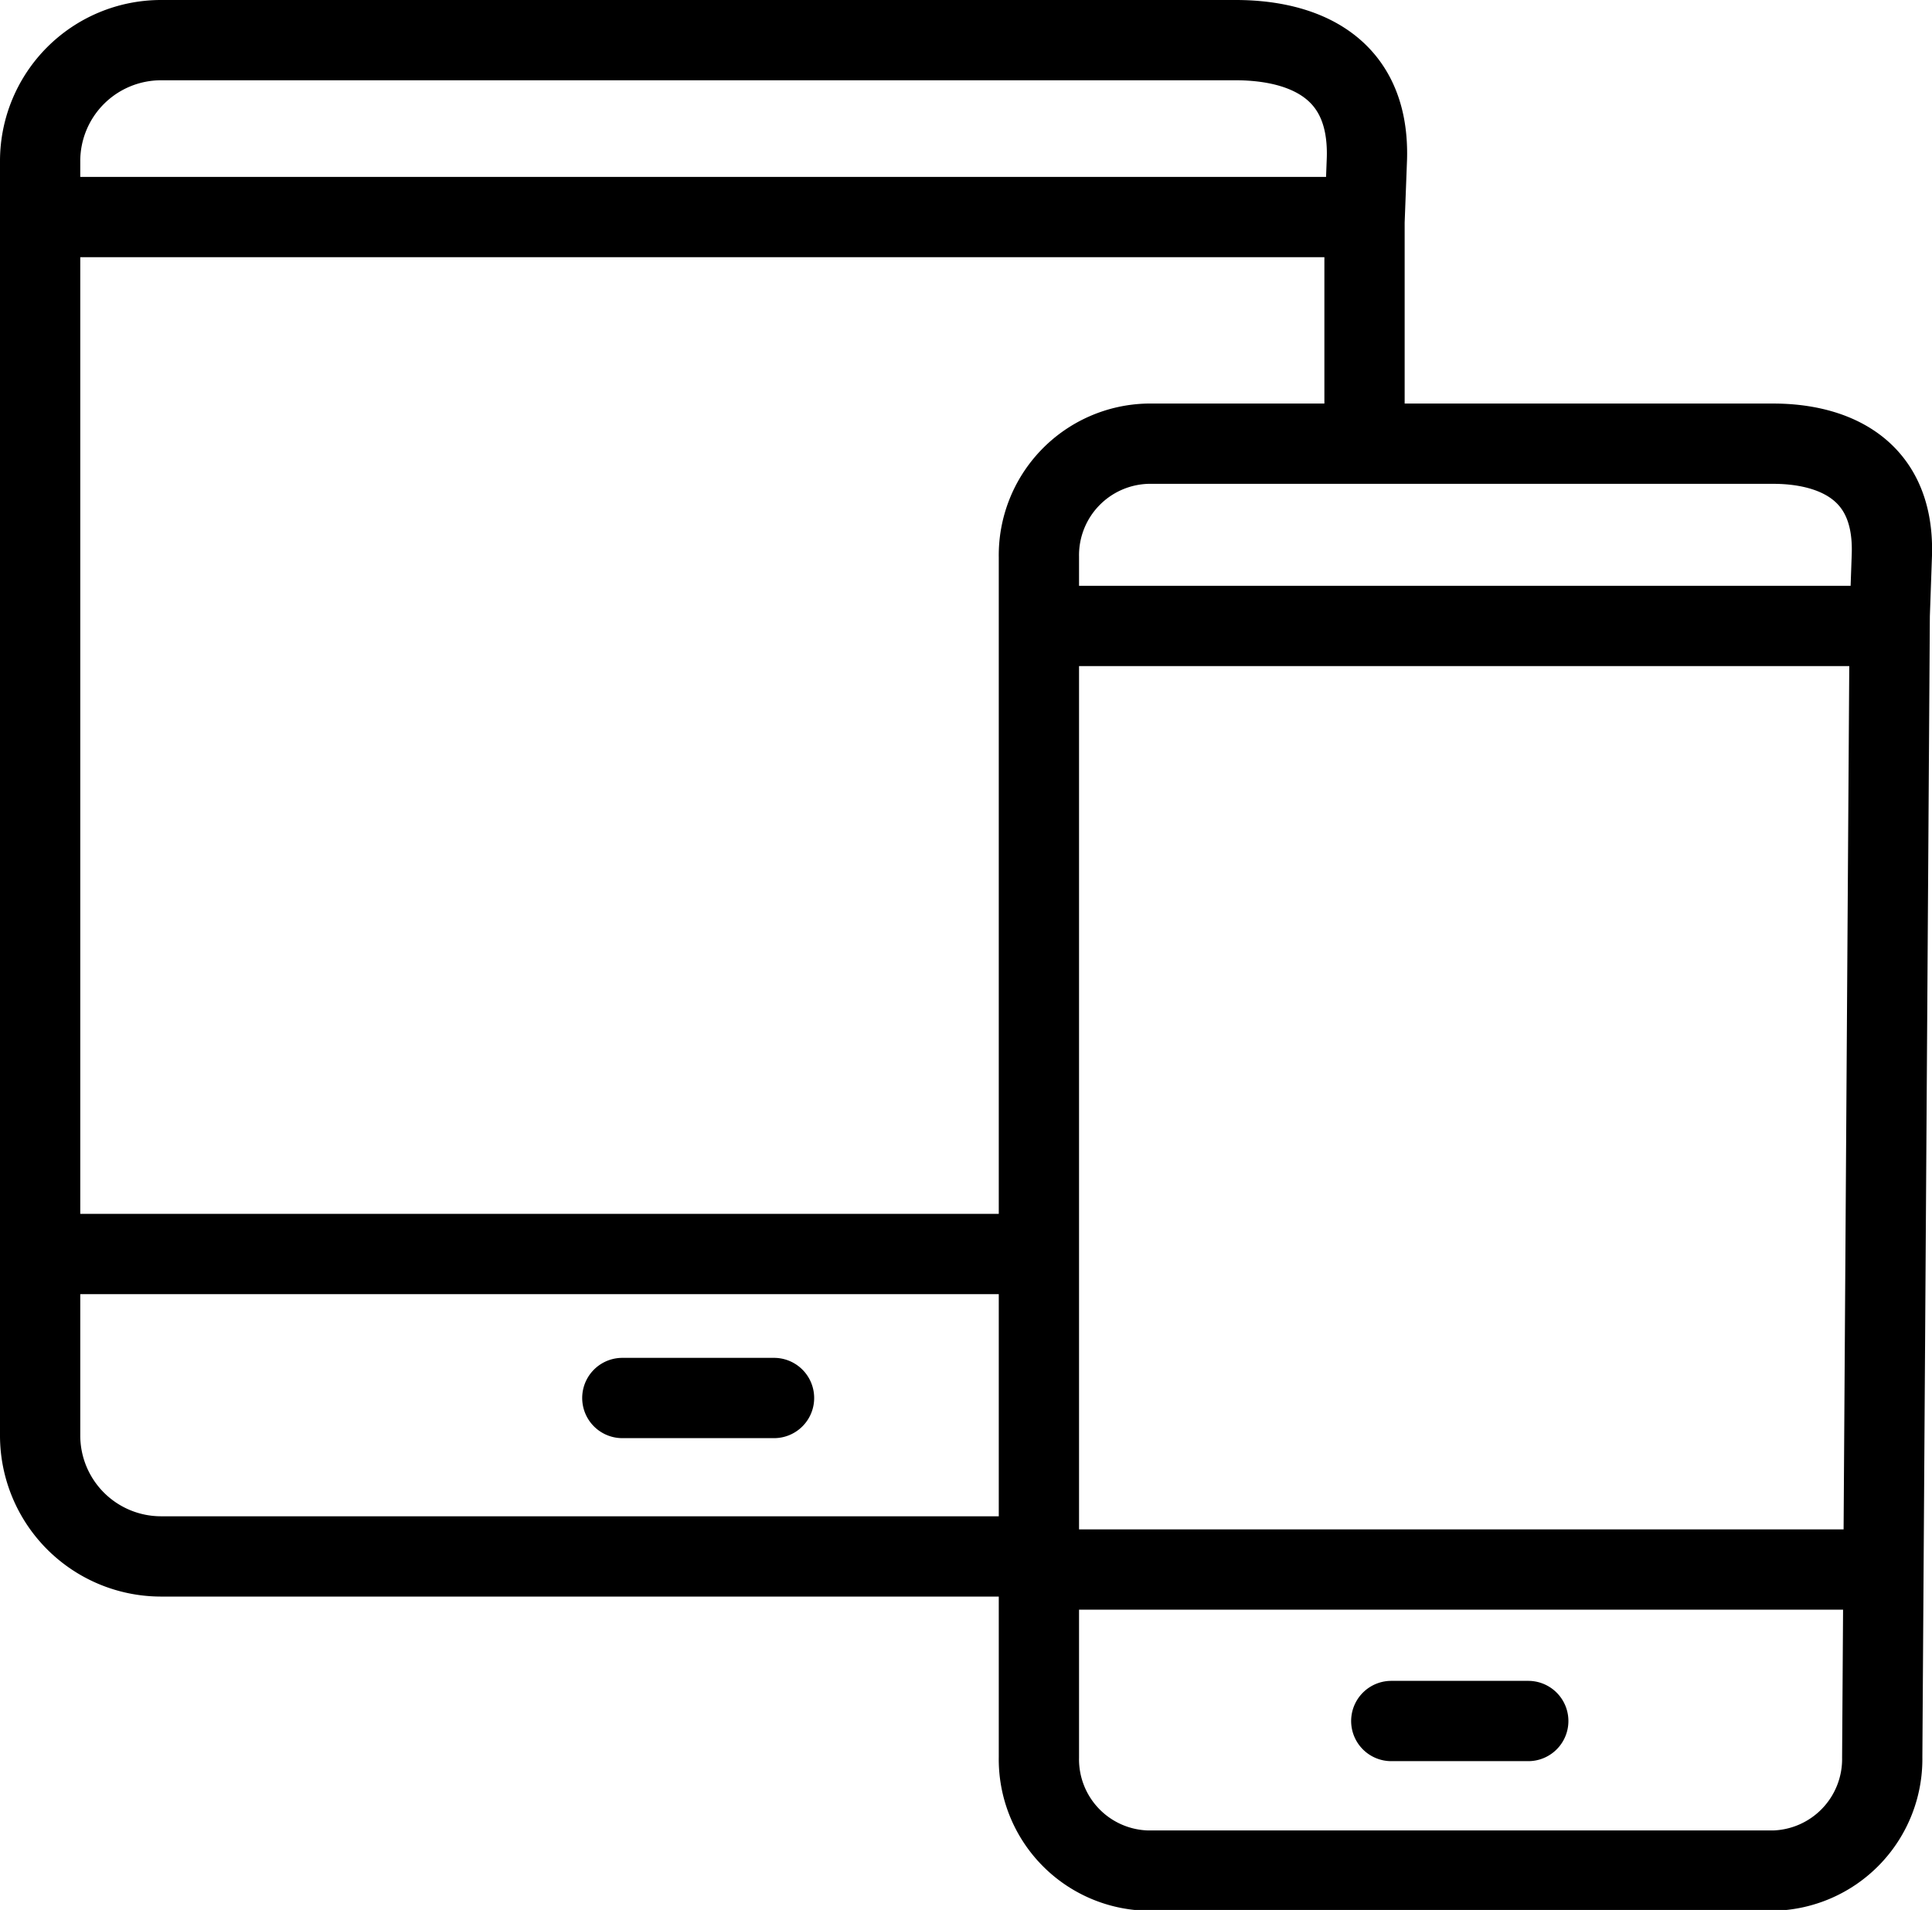 <svg xmlns="http://www.w3.org/2000/svg" viewBox="0 0 72.21 71.37"><defs><style>.cls-1{fill:none;stroke:#000;stroke-linecap:round;stroke-linejoin:round;stroke-width:3px;}</style></defs><title>tablet</title><g id="Layer_2" data-name="Layer 2"><g id="Layer_1-2" data-name="Layer 1"><path class="cls-1" d="M70.63,23l-.28,42.67a4.17,4.17,0,0,1-4.06,4.23H42.9a4.16,4.16,0,0,1-4.07-4.23V20.82a4.17,4.17,0,0,1,4.07-4.24H66.29c1.75,0,4.53.61,4.42,4.15L70.63,23ZM52,64.31h5.12M39.5,58.65H69.44M40,23.39H70M39.09,58.16H6a4.52,4.52,0,0,1-4.5-4.5V6A4.52,4.52,0,0,1,6,1.5H46.19c2,0,5,.65,4.9,4.41L51,8.29,51,16.05M23.26,52.24h5.67M2.24,46.86H38.82M2.81,8.11H51"/></g></g></svg>